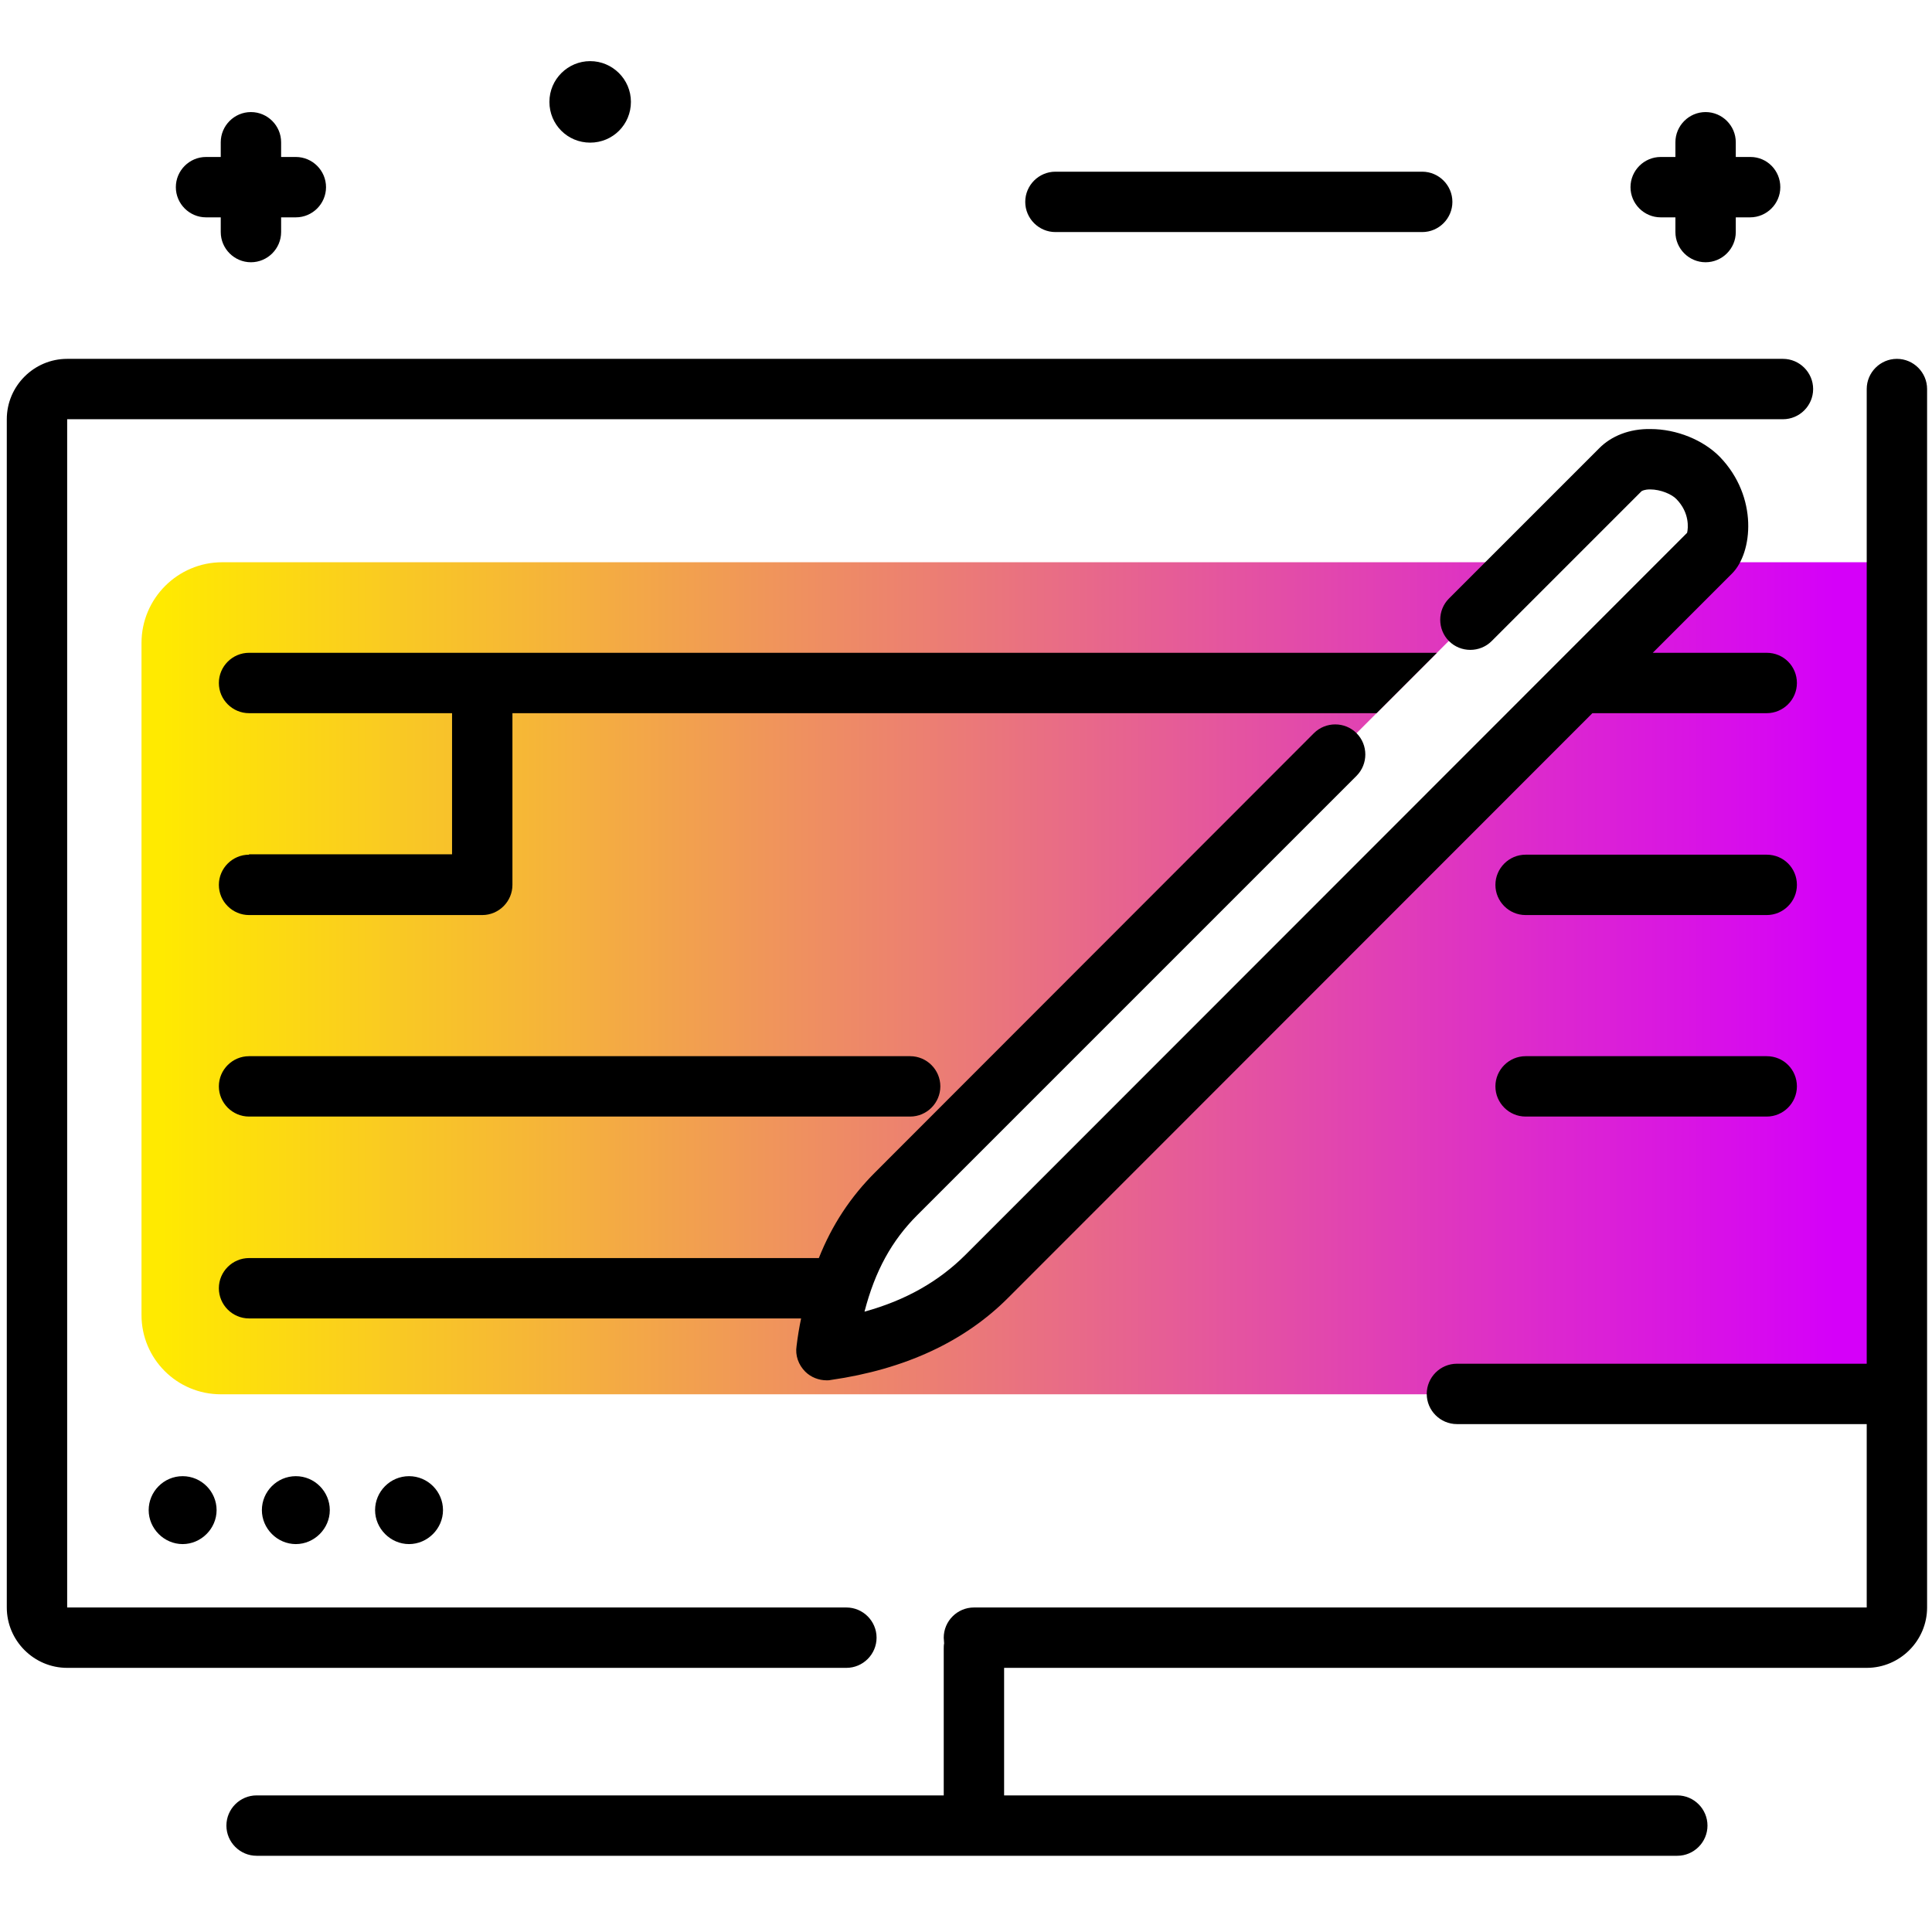 <svg version="1.1" id="Layer_1" xmlns="http://www.w3.org/2000/svg" xmlns:xlink="http://www.w3.org/1999/xlink" x="0px" y="0px" viewBox="0 0 512 512" enable-background="new 0 0 512 512" xml:space="preserve">
<linearGradient id="SVGID_1_" gradientUnits="userSpaceOnUse" x1="486.318" y1="259.181" x2="42.58" y2="259.181" class="gradient-element">
	<stop offset="0" class="primary-color-gradient" style="stop-color: #d500f9"></stop>
	<stop offset="1" class="secondary-color-gradient" style="stop-color: #ffea00"></stop>
</linearGradient>
<path fill="url(#SVGID_1_)" d="M497,149v220.5H58.5c-11.6,0-21-9.4-21-21V170.4c0-11.8,9.6-21.4,21.4-21.4h345.9l-15.3,15.3
	l-35.7,35.7L237.5,316.3c-10.8,10.8-16,23.9-18.5,41.5c17.6-2.5,31.8-8.9,42.6-19.6L450.8,149H497z"></path>
<path d="M471.8,49.6c0,4.4-3.6,8-8,8H460v3.9c0,4.4-3.6,8-8,8s-8-3.6-8-8v-3.9h-3.9c-4.4,0-8-3.6-8-8s3.6-8,8-8h3.9v-3.9
	c0-4.4,3.6-8,8-8s8,3.6,8,8v3.9h3.9C468.3,41.6,471.8,45.2,471.8,49.6z M78.4,41.6h-3.9v-3.9c0-4.4-3.6-8-8-8s-8,3.6-8,8v3.9h-3.9
	c-4.4,0-8,3.6-8,8s3.6,8,8,8h3.9v3.9c0,4.4,3.6,8,8,8s8-3.6,8-8v-3.9h3.9c4.4,0,8-3.6,8-8S82.8,41.6,78.4,41.6z M156.4,16.2
	c-5.9,0-10.8,4.8-10.8,10.8s4.8,10.8,10.8,10.8s10.8-4.8,10.8-10.8S162.3,16.2,156.4,16.2z M376.9,45.5h-97.2c-4.4,0-8,3.6-8,8
	s3.6,8,8,8h97.2c4.4,0,8-3.6,8-8S381.3,45.5,376.9,45.5z"></path>
<path d="M476.2,234.5c0,4.4-3.6,8-8,8h-63.9c-4.4,0-8-3.6-8-8s3.6-8,8-8h63.9C472.7,226.5,476.2,230.1,476.2,234.5z M502.7,95.1
	c-4.4,0-8,3.6-8,8v258.3H386.1c-4.4,0-8,3.6-8,8s3.6,8,8,8h108.6V426H258.1c-4.4,0-8,3.6-8,8c0,0.5,0.1,1,0.1,1.5
	c-0.1,0.5-0.1,1-0.1,1.5v38.8H68c-4.4,0-8,3.6-8,8s3.6,8,8,8h376.5c4.4,0,8-3.6,8-8s-3.6-8-8-8H266.1V442h228.6c8.8,0,16-7.2,16-16
	V103.1C510.7,98.7,507.1,95.1,502.7,95.1z M48.4,391.2c5,0,9,4.1,9,9s-4.1,9-9,9s-9-4.1-9-9S43.4,391.2,48.4,391.2z M78.4,391.2
	c5,0,9,4.1,9,9s-4.1,9-9,9s-9-4.1-9-9S73.4,391.2,78.4,391.2z M108.4,391.2c5,0,9,4.1,9,9s-4.1,9-9,9s-9-4.1-9-9
	S103.4,391.2,108.4,391.2z M232.3,434c0-4.4-3.6-8-8-8H17.8V111.1h454.7c4.4,0,8-3.6,8-8s-3.6-8-8-8H17.8c-8.8,0-16,7.2-16,16V426
	c0,8.8,7.2,16,16,16h206.5C228.7,442,232.3,438.4,232.3,434z M468.2,279.9h-63.9c-4.4,0-8,3.6-8,8s3.6,8,8,8h63.9c4.4,0,8-3.6,8-8
	S472.7,279.9,468.2,279.9z M66,226.5c-4.4,0-8,3.6-8,8s3.6,8,8,8h61.8c4.4,0,8-3.6,8-8V189h229l16-16H66c-4.4,0-8,3.6-8,8s3.6,8,8,8
	h53.8v37.4H66z M66,295.9h175.2c4.4,0,8-3.6,8-8s-3.6-8-8-8H66c-4.4,0-8,3.6-8,8S61.6,295.9,66,295.9z M468.2,173H438l21-21
	c5.5-5.5,7-20.3-3.2-30.9c-4.4-4.5-11.5-7.4-18.4-7.4c-5.5-0.1-10.4,1.8-13.7,5.2l-39.7,39.7c-3.1,3.1-3.1,8.2,0,11.3
	c3.1,3.1,8.2,3.1,11.3,0l39.7-39.7c0.1-0.1,0.8-0.5,2.3-0.5c2.8,0,5.8,1.3,7,2.6c3.5,3.6,3.1,7.7,2.8,8.9L255.9,332.5
	c-7.1,7.1-15.9,12.1-26.8,15.1c2.8-10.8,7.2-18.8,14-25.6l116.4-116.4c3.1-3.1,3.1-8.2,0-11.3c-3.1-3.1-8.2-3.1-11.3,0L231.9,310.7
	c-6.5,6.5-11.4,13.9-14.9,22.7H66c-4.4,0-8,3.6-8,8s3.6,8,8,8h146.3c-0.5,2.4-0.9,4.8-1.2,7.3c-0.4,2.5,0.5,5,2.3,6.8
	c1.5,1.5,3.6,2.3,5.7,2.3c0.4,0,0.7,0,1.1-0.1c19.5-2.8,35.4-10.1,47.1-21.9L422,189h46.2c4.4,0,8-3.6,8-8S472.7,173,468.2,173z"></path>
</svg>